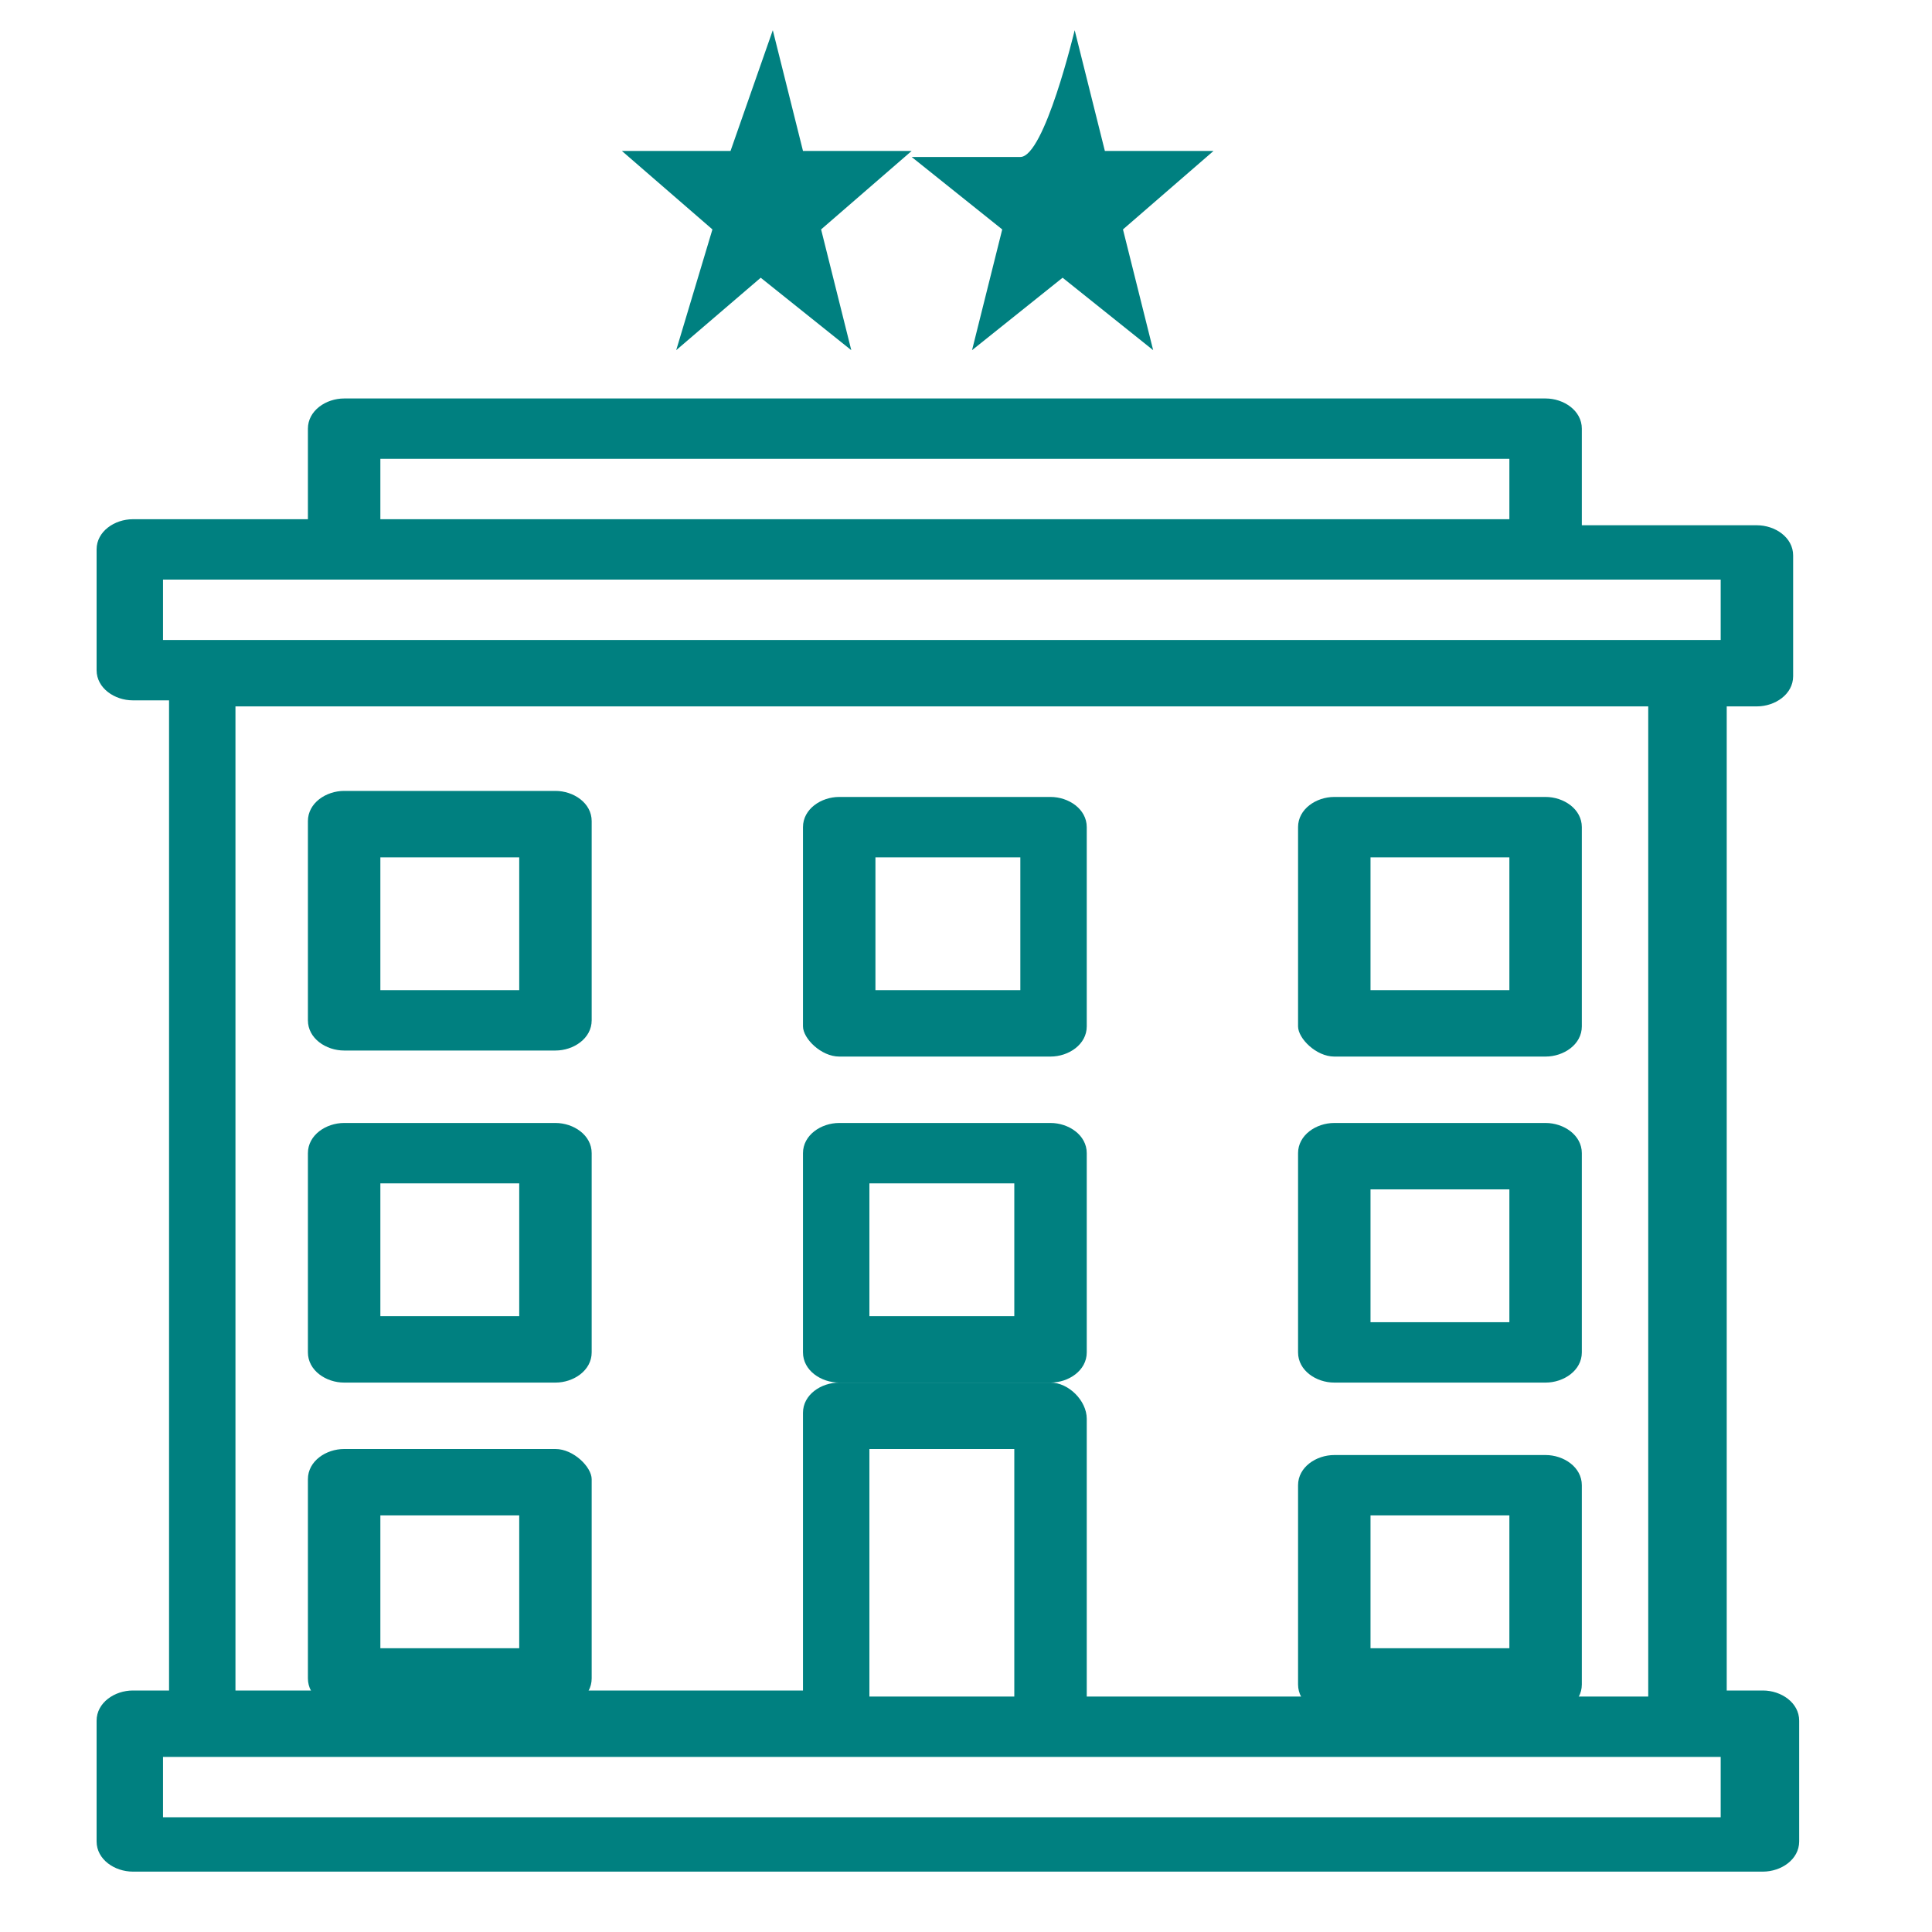 <?xml version="1.0" encoding="utf-8"?>
<!-- Generator: Adobe Illustrator 19.0.0, SVG Export Plug-In . SVG Version: 6.00 Build 0)  -->
<svg version="1.1" id="Layer_1" xmlns="http://www.w3.org/2000/svg" xmlns:xlink="http://www.w3.org/1999/xlink" x="0px" y="0px"
	 viewBox="0 0 32 32" style="enable-background:new 0 0 32 32;" xml:space="preserve">
<style type="text/css">
	.st0{fill:#008080;}
</style>
<path id="XMLID_22_" class="st0" d="M9.2,24H5.7c-0.3,0-0.6,0.2-0.6,0.5v3.3c0,0.3,0.3,0.5,0.6,0.5h3.5c0.3,0,0.6-0.2,0.6-0.5v-3.3
	C9.8,24.3,9.5,24,9.2,24z M8.6,27.3H6.3v-2.2h2.3V27.3z M22.1,22.9h3.5c0.3,0,0.6-0.2,0.6-0.5v-3.3c0-0.3-0.3-0.5-0.6-0.5h-3.5
	c-0.3,0-0.6,0.2-0.6,0.5v3.3C21.5,22.7,21.8,22.9,22.1,22.9z M22.7,19.7H25v2.2h-2.3V19.7z M22.1,17.5h3.5c0.3,0,0.6-0.2,0.6-0.5
	v-3.3c0-0.3-0.3-0.5-0.6-0.5h-3.5c-0.3,0-0.6,0.2-0.6,0.5v3.3C21.5,17.2,21.8,17.5,22.1,17.5z M22.7,14.2H25v2.2h-2.3V14.2z
	 M22.1,28.4h3.5c0.3,0,0.6-0.2,0.6-0.5v-3.3c0-0.3-0.3-0.5-0.6-0.5h-3.5c-0.3,0-0.6,0.2-0.6,0.5v3.3C21.5,28.2,21.8,28.4,22.1,28.4z
	 M22.7,25.1H25v2.2h-2.3V25.1z"/>
<path id="XMLID_13_" class="st0" d="M29.1,11.7c0.3,0,0.6-0.2,0.6-0.5v-2c0-0.3-0.3-0.5-0.6-0.5h-2.9V7.1c0-0.3-0.3-0.5-0.6-0.5H5.7
	c-0.3,0-0.6,0.2-0.6,0.5v1.5H2.2c-0.3,0-0.6,0.2-0.6,0.5v2c0,0.3,0.3,0.5,0.6,0.5h0.6v16.4H2.2c-0.3,0-0.6,0.2-0.6,0.5v2
	c0,0.3,0.3,0.5,0.6,0.5h27c0.3,0,0.6-0.2,0.6-0.5v-2c0-0.3-0.3-0.5-0.6-0.5h-0.6V11.7H29.1z M6.3,7.6H25v1H6.3V7.6z M28.5,30.1H2.7
	v-1h25.8L28.5,30.1z M17.4,22.9h-3.5c-0.3,0-0.6,0.2-0.6,0.5v4.6H3.9V11.7h23.4v16.4H18v-4.6C18,23.2,17.7,22.9,17.4,22.9z M16.8,24
	v4.1h-2.4V24H16.8z M2.7,10.6v-1h25.8v1H2.7z"/>
<path id="XMLID_4_" class="st0" d="M18,19.1c0-0.3-0.3-0.5-0.6-0.5h-3.5c-0.3,0-0.6,0.2-0.6,0.5v3.3c0,0.3,0.3,0.5,0.6,0.5h3.5
	c0.3,0,0.6-0.2,0.6-0.5V19.1z M16.8,21.8h-2.4v-2.2h2.4V21.8z M13.9,17.5h3.5c0.3,0,0.6-0.2,0.6-0.5v-3.3c0-0.3-0.3-0.5-0.6-0.5
	h-3.5c-0.3,0-0.6,0.2-0.6,0.5v3.3C13.3,17.2,13.6,17.5,13.9,17.5L13.9,17.5z M14.5,14.2h2.4v2.2h-2.4V14.2z M9.2,13.1H5.7
	c-0.3,0-0.6,0.2-0.6,0.5v3.3c0,0.3,0.3,0.5,0.6,0.5h3.5c0.3,0,0.6-0.2,0.6-0.5v-3.3C9.8,13.3,9.5,13.1,9.2,13.1z M8.6,16.4H6.3v-2.2
	h2.3V16.4z M9.2,18.6H5.7c-0.3,0-0.6,0.2-0.6,0.5v3.3c0,0.3,0.3,0.5,0.6,0.5h3.5c0.3,0,0.6-0.2,0.6-0.5v-3.3
	C9.8,18.8,9.5,18.6,9.2,18.6z M8.6,21.8H6.3v-2.2h2.3V21.8z"/>
<path id="XMLID_18_" class="st0" d="M17.8,0.5l0.5,2h1.8l-1.5,1.3l0.5,2l-1.5-1.2l-1.5,1.2l0.5-2l-1.5-1.2h1.8
	C17.3,2.6,17.8,0.5,17.8,0.5z"/>
<path id="XMLID_19_" class="st0" d="M12.8,0.5l0.5,2h1.8l-1.5,1.3l0.5,2l-1.5-1.2l-1.4,1.2l0.6-2l-1.5-1.3h1.8L12.8,0.5z"/>
</svg>
